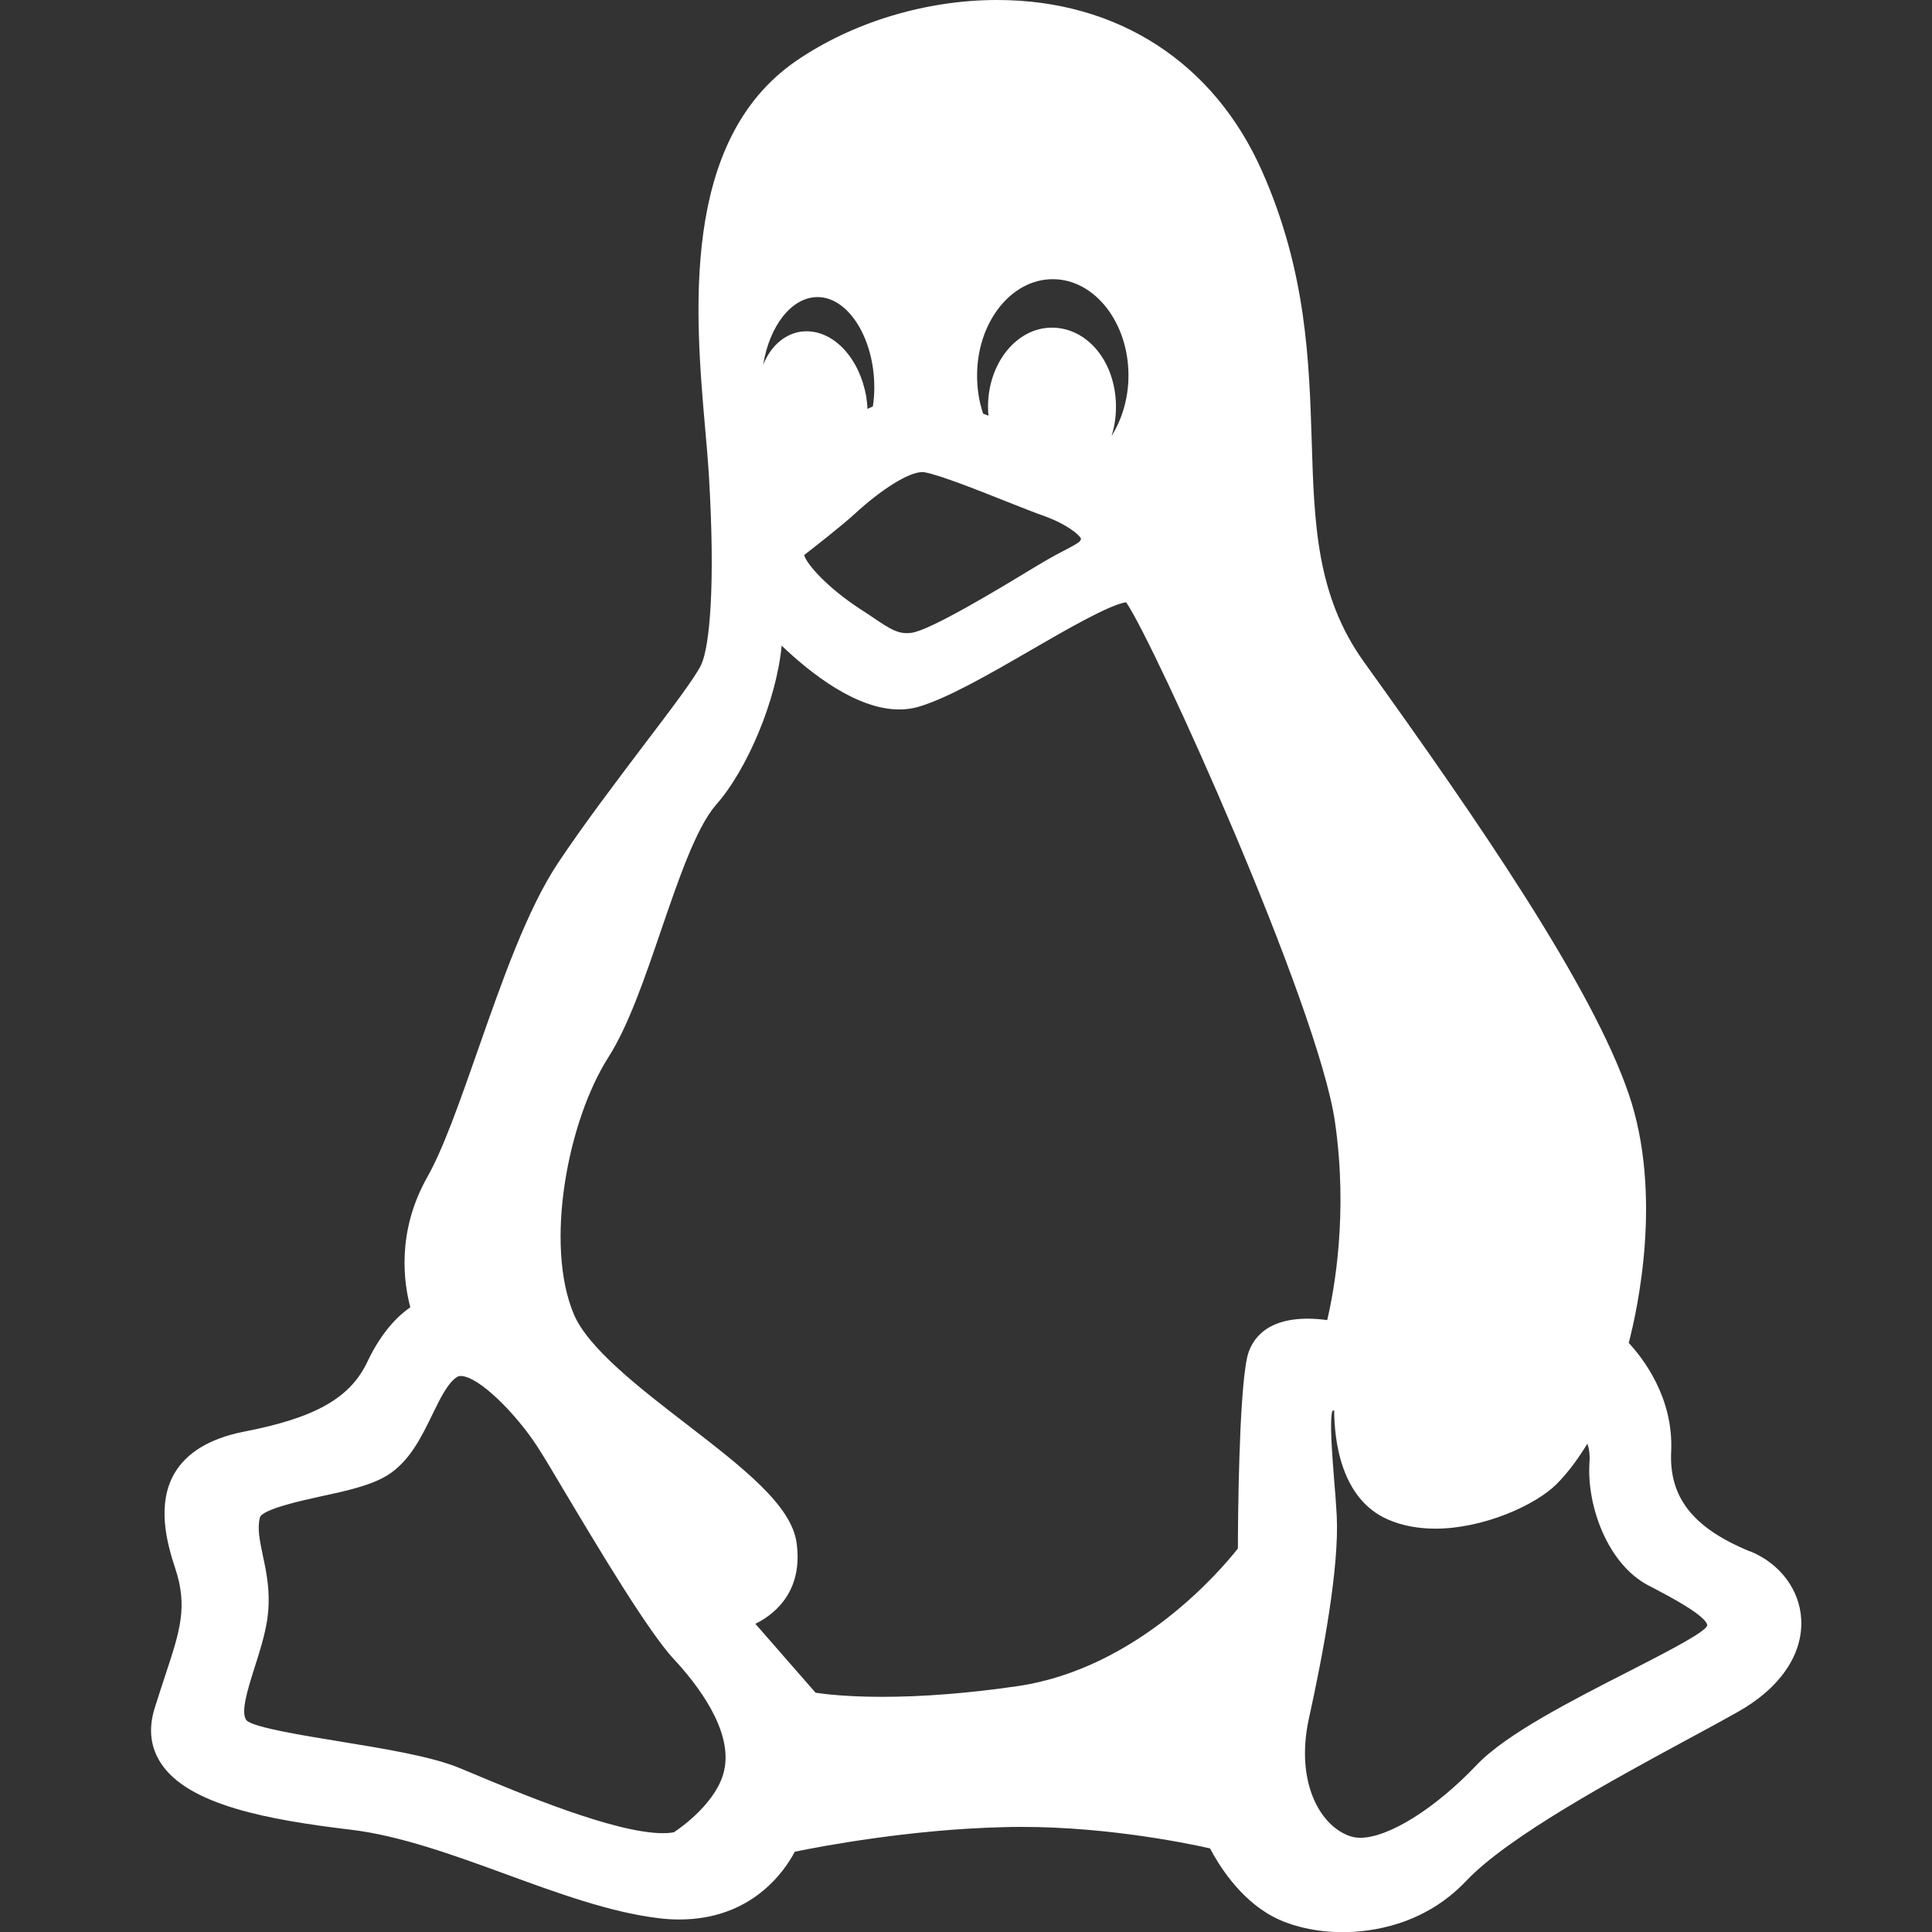 <?xml version="1.0" encoding="UTF-8" standalone="no"?>
<!-- Uploaded to: SVG Repo, www.svgrepo.com, Generator: SVG Repo Mixer Tools -->

<svg
   fill="#000000"
   height="32"
   width="32"
   version="1.1"
   id="Layer_1"
   viewBox="0 0 12.2 12.2"
   xml:space="preserve"
   sodipodi:docname="linux.svg"
   inkscape:version="1.4.1-rc (06eac75fbf, 2025-03-29)"
   xmlns:inkscape="http://www.inkscape.org/namespaces/inkscape"
   xmlns:sodipodi="http://sodipodi.sourceforge.net/DTD/sodipodi-0.dtd"
   xmlns="http://www.w3.org/2000/svg"
   xmlns:svg="http://www.w3.org/2000/svg"><rect x="0" y="0" width="12.2" height="12.2" fill="#333333" stroke="none"/><defs
   id="defs1">
	
</defs><sodipodi:namedview
   id="namedview1"
   pagecolor="#ffffff"
   bordercolor="#000000"
   borderopacity="0.25"
   inkscape:showpageshadow="2"
   inkscape:pageopacity="0.0"
   inkscape:pagecheckerboard="0"
   inkscape:deskcolor="#d1d1d1"
   inkscape:zoom="11.63"
   inkscape:cx="26.225279"
   inkscape:cy="31.341359"
   inkscape:window-width="1741"
   inkscape:window-height="1243"
   inkscape:window-x="26"
   inkscape:window-y="23"
   inkscape:window-maximized="0"
   inkscape:current-layer="Layer_1" />
<path
   id="XMLID_92_"
   d="M 11.049,9.796 C 10.691,9.649 10.538,9.455 10.553,9.164 10.568,8.826 10.376,8.578 10.285,8.48 10.34,8.269 10.501,7.541 10.285,6.908 10.053,6.231 9.344,5.197 8.613,4.18 8.313,3.762 8.299,3.309 8.283,2.783 8.267,2.282 8.25,1.714 7.97,1.082 7.666,0.394 7.056,0 6.297,0 5.845,0 5.381,0.141 5.024,0.387 4.294,0.892 4.39,1.991 4.454,2.719 c 0.009,0.1 0.017,0.194 0.022,0.274 0.043,0.713 0.004,1.088 -0.047,1.202 C 4.396,4.27 4.235,4.482 4.064,4.707 3.888,4.94 3.688,5.203 3.524,5.449 3.328,5.744 3.17,6.196 3.017,6.633 2.905,6.952 2.8,7.254 2.697,7.435 2.502,7.782 2.551,8.105 2.591,8.255 2.517,8.306 2.411,8.407 2.321,8.597 2.212,8.829 1.991,8.954 1.533,9.042 1.322,9.085 1.177,9.174 1.101,9.305 c -0.111,0.192 -0.05,0.432 0.005,0.597 0.081,0.242 0.031,0.395 -0.061,0.673 -0.021,0.064 -0.045,0.137 -0.07,0.217 -0.038,0.126 -0.025,0.241 0.041,0.342 0.173,0.265 0.679,0.358 1.199,0.42 0.311,0.037 0.651,0.161 0.98,0.281 0.322,0.118 0.656,0.24 0.958,0.277 0.046,0.006 0.092,0.009 0.136,0.009 0.457,0 0.664,-0.303 0.73,-0.428 0.164,-0.034 0.731,-0.141 1.315,-0.155 0.583,-0.017 1.147,0.098 1.307,0.134 0.05,0.096 0.183,0.316 0.394,0.429 0.116,0.063 0.278,0.1 0.443,0.1 3.95e-5,0 0,0 3.95e-5,0 0.177,0 0.513,-0.042 0.779,-0.322 0.265,-0.281 0.928,-0.64 1.412,-0.902 0.108,-0.058 0.209,-0.113 0.298,-0.163 0.272,-0.151 0.42,-0.366 0.407,-0.591 -0.011,-0.187 -0.135,-0.35 -0.322,-0.427 z M 5.03,9.741 C 4.996,9.503 4.69,9.267 4.335,8.993 4.044,8.769 3.715,8.515 3.624,8.3 3.437,7.857 3.585,7.078 3.842,6.676 3.97,6.475 4.073,6.171 4.174,5.876 4.283,5.558 4.395,5.229 4.52,5.084 4.719,4.86 4.903,4.422 4.936,4.077 c 0.186,0.178 0.475,0.403 0.742,0.403 0.041,0 0.081,-0.005 0.119,-0.016 C 5.979,4.412 6.248,4.257 6.507,4.107 6.731,3.977 7.007,3.818 7.111,3.803 7.289,4.059 8.324,6.349 8.43,7.085 8.514,7.667 8.425,8.148 8.381,8.336 c -0.036,-0.005 -0.078,-0.009 -0.123,-0.009 -0.288,0 -0.365,0.157 -0.384,0.251 -0.051,0.244 -0.057,1.025 -0.057,1.2 C 7.712,9.912 7.185,10.535 6.428,10.647 c -0.308,0.045 -0.596,0.068 -0.856,0.068 -0.222,0 -0.363,-0.017 -0.422,-0.026 l -0.38,-0.435 c 0.15,-0.074 0.3,-0.23 0.26,-0.512 z M 5.513,2.566 c -0.012,0.005 -0.024,0.011 -0.035,0.016 -0.001,-0.026 -0.004,-0.052 -0.008,-0.078 -0.042,-0.239 -0.2,-0.412 -0.377,-0.412 -0.013,0 -0.026,0.001 -0.041,0.003 -0.105,0.018 -0.188,0.097 -0.233,0.209 0.04,-0.246 0.179,-0.428 0.344,-0.428 0.194,0 0.358,0.261 0.358,0.571 0,0.039 -0.003,0.078 -0.009,0.119 z m 1.507,0.184 c 0.018,-0.057 0.027,-0.118 0.027,-0.181 0,-0.281 -0.178,-0.5 -0.405,-0.5 -0.222,0 -0.403,0.224 -0.403,0.5 0,0.019 8.779e-4,0.038 0.003,0.056 -0.012,-0.005 -0.023,-0.009 -0.034,-0.013 -0.026,-0.077 -0.038,-0.158 -0.038,-0.241 0,-0.335 0.214,-0.608 0.478,-0.608 0.264,0 0.478,0.273 0.478,0.608 0,0.14 -0.039,0.273 -0.105,0.379 z M 6.826,3.403 c -0.004,0.017 -0.012,0.024 -0.101,0.071 -0.045,0.023 -0.101,0.053 -0.172,0.096 l -0.047,0.028 C 6.317,3.713 5.876,3.98 5.756,3.996 c -0.081,0.011 -0.132,-0.021 -0.245,-0.098 -0.026,-0.017 -0.053,-0.036 -0.082,-0.054 C 5.224,3.71 5.093,3.562 5.078,3.505 5.145,3.453 5.31,3.324 5.394,3.248 5.566,3.089 5.739,2.981 5.824,2.981 c 0.005,0 0.009,3.2e-4 0.013,0.001 0.1,0.018 0.348,0.117 0.529,0.189 0.084,0.033 0.156,0.062 0.207,0.08 0.16,0.055 0.243,0.125 0.254,0.152 z M 8.264,10.858 C 8.354,10.451 8.458,9.897 8.441,9.57 8.437,9.496 8.431,9.415 8.424,9.337 8.413,9.191 8.395,8.974 8.413,8.91 c 0.004,-0.002 0.008,-0.003 0.012,-0.004 7.601e-4,0.187 0.041,0.559 0.339,0.689 0.089,0.039 0.19,0.058 0.301,0.058 0.298,0 0.629,-0.146 0.765,-0.282 0.08,-0.08 0.147,-0.178 0.194,-0.255 0.01,0.03 0.017,0.069 0.013,0.12 -0.018,0.275 0.116,0.641 0.371,0.775 l 0.037,0.019 c 0.091,0.048 0.332,0.174 0.336,0.234 -4e-5,3.9e-5 -0.002,0.007 -0.015,0.02 -0.06,0.055 -0.273,0.164 -0.478,0.269 -0.364,0.186 -0.778,0.397 -0.963,0.592 -0.261,0.275 -0.557,0.46 -0.735,0.46 -0.021,0 -0.041,-0.003 -0.058,-0.008 -0.194,-0.06 -0.353,-0.34 -0.268,-0.739 z M 1.659,9.819 C 1.64,9.727 1.624,9.654 1.641,9.583 1.653,9.531 1.912,9.474 2.022,9.45 2.177,9.417 2.338,9.382 2.443,9.318 2.585,9.232 2.662,9.073 2.73,8.933 c 0.049,-0.101 0.1,-0.206 0.16,-0.24 0.003,-0.002 0.009,-0.004 0.019,-0.004 0.113,0 0.35,0.238 0.487,0.45 0.035,0.054 0.099,0.161 0.173,0.286 0.222,0.372 0.527,0.881 0.686,1.052 0.143,0.153 0.375,0.449 0.318,0.702 -0.042,0.196 -0.264,0.356 -0.317,0.391 -0.019,0.004 -0.043,0.006 -0.07,0.006 -0.304,0 -0.906,-0.253 -1.23,-0.389 l -0.048,-0.02 c -0.181,-0.076 -0.476,-0.123 -0.761,-0.17 -0.227,-0.037 -0.538,-0.087 -0.589,-0.132 -0.042,-0.047 0.007,-0.199 0.049,-0.333 0.031,-0.097 0.063,-0.196 0.08,-0.301 0.025,-0.167 -0.004,-0.302 -0.028,-0.411 z"
   style="fill:#ffffff;fill-opacity:1;stroke-width:0.04" />
</svg>
